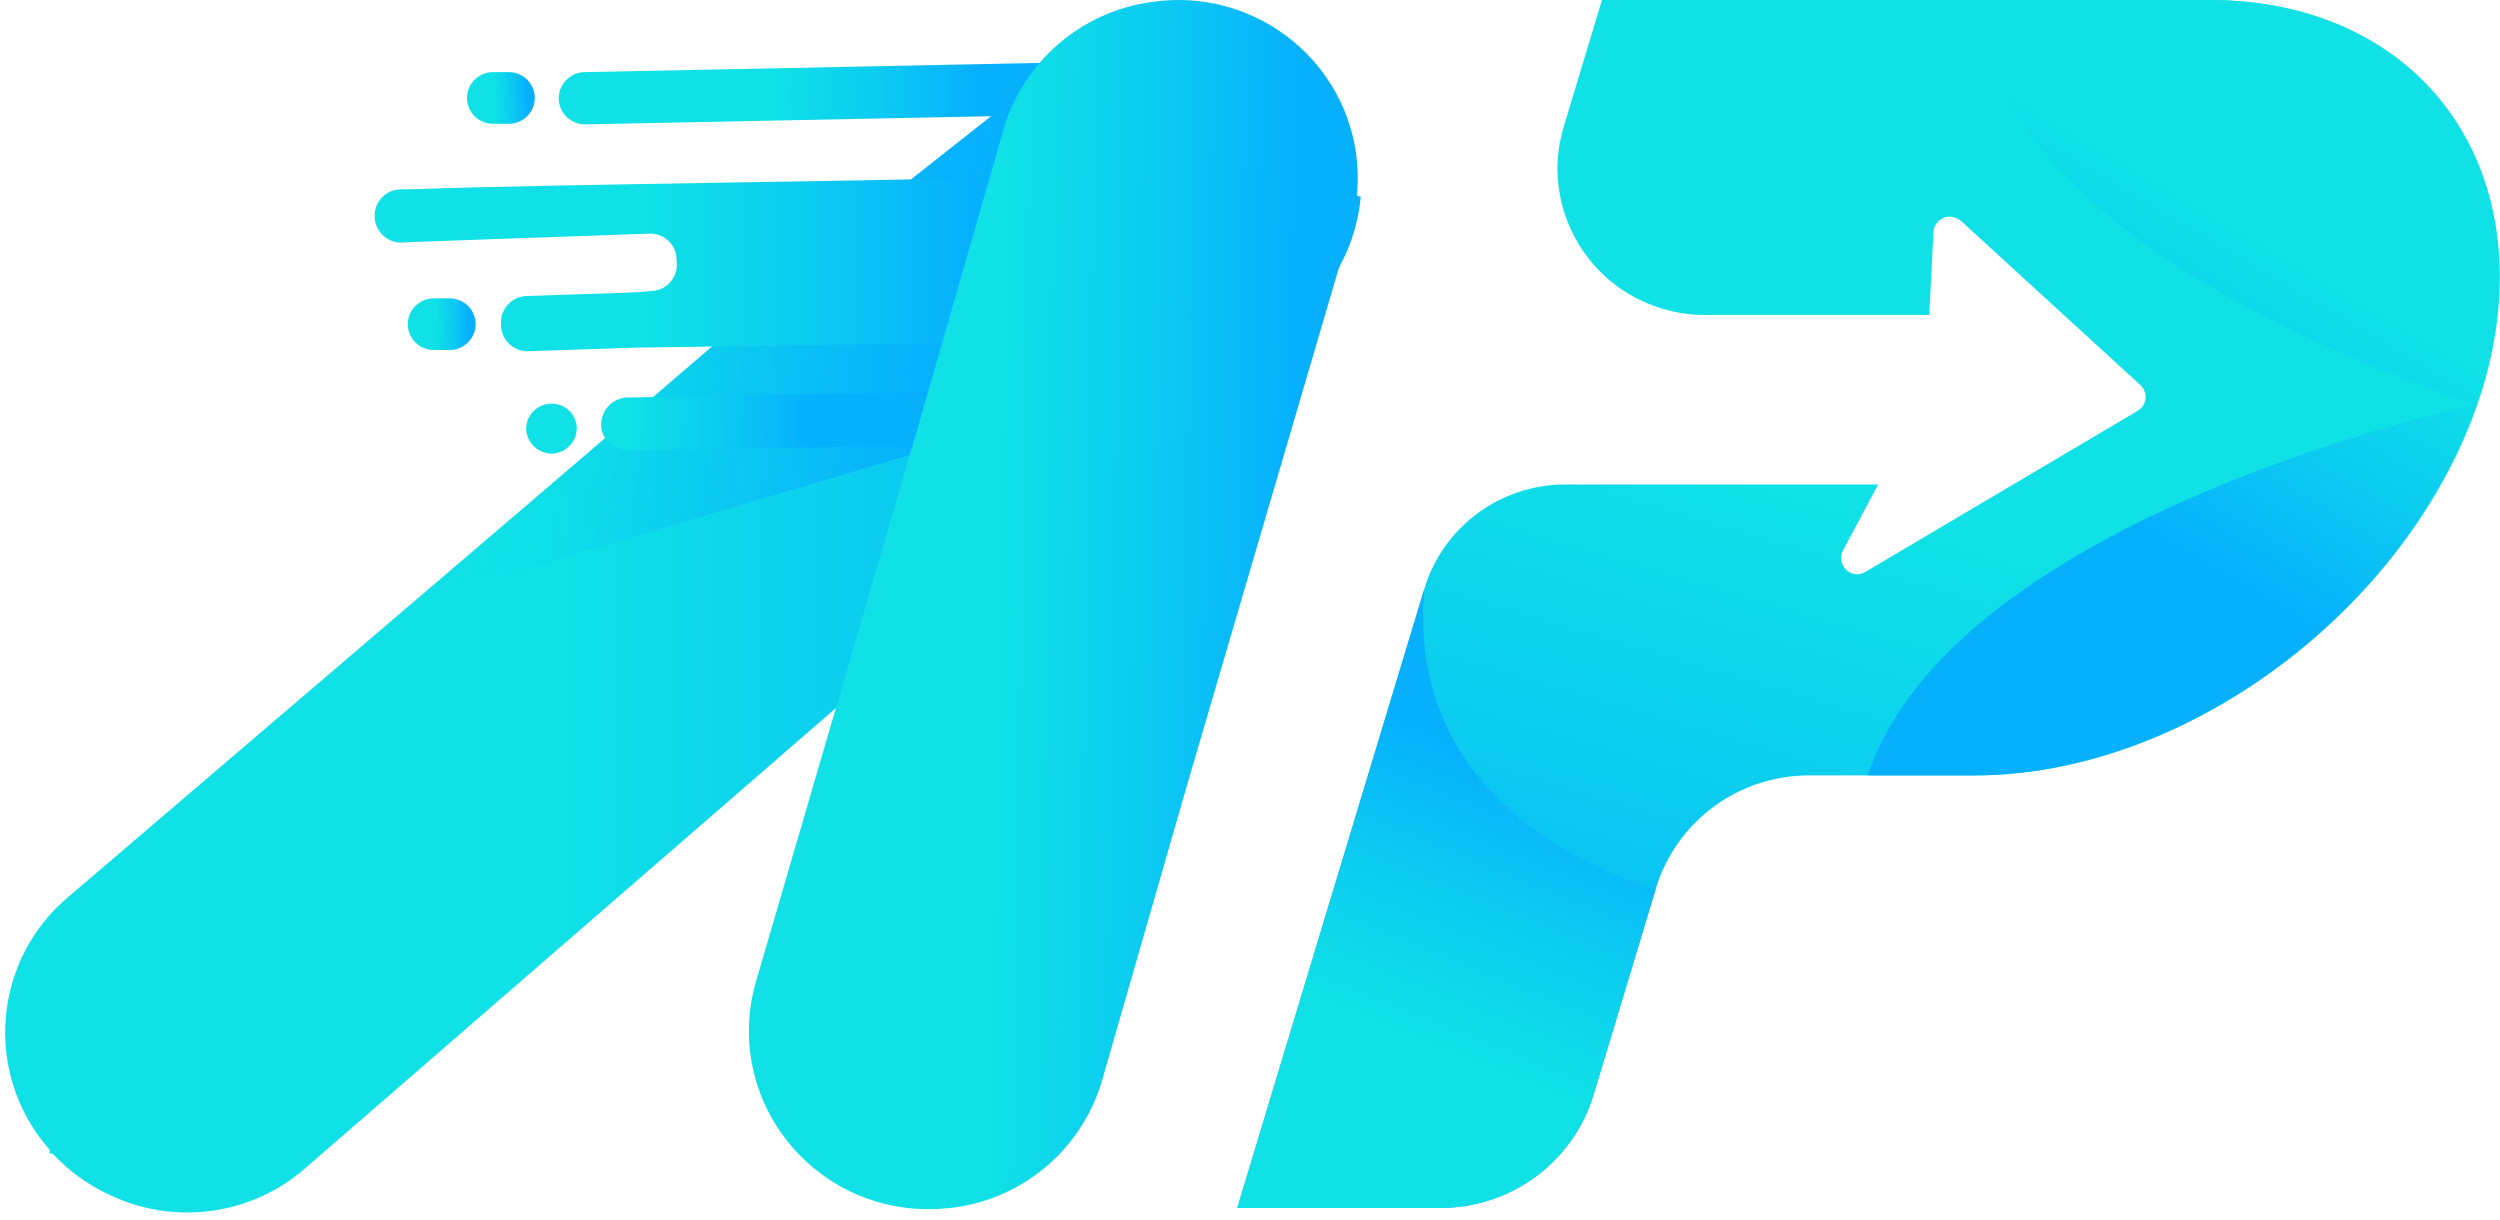 <svg width="125" height="61" viewBox="0 0 125 61" fill="none" xmlns="http://www.w3.org/2000/svg">
<path d="M58.352 0.549C56.708 0.727 55.153 1.38 53.868 2.404L43.406 10.672L3.456 44.811C-0.341 47.972 -0.819 53.598 2.365 57.353C2.409 57.398 2.439 57.442 2.484 57.502V57.68H2.634C3.411 58.526 4.352 59.209 5.384 59.698C8.582 61.272 12.408 60.812 15.128 58.526L66.721 13.789L67.02 13.24C67.588 12.186 67.932 11.028 68.037 9.841C63.448 8.549 59.801 5.061 58.352 0.549Z" fill="url(#paint0_linear_9_479)"/>
<path d="M110.438 0H80.098L78.185 6.338C77.019 10.212 79.246 14.294 83.132 15.437C83.82 15.645 84.522 15.748 85.24 15.748H96.464L96.673 11.592C96.703 11.147 97.091 10.806 97.54 10.835C97.719 10.85 97.899 10.925 98.048 11.043L107.016 19.251C107.344 19.548 107.374 20.053 107.075 20.38C107.016 20.439 106.956 20.498 106.881 20.543L93.28 28.588C92.907 28.825 92.398 28.706 92.174 28.32C92.025 28.068 92.01 27.756 92.159 27.504L93.908 24.224H78.26C75.017 24.224 72.147 26.346 71.22 29.434L68.396 38.77L61.864 60.396H72.013C75.555 60.396 78.663 58.096 79.68 54.726L82.788 44.44C83.805 41.071 86.913 38.77 90.456 38.77H98.736C109.511 38.77 120.87 30.087 124.143 19.385C127.342 8.683 121.214 0 110.438 0Z" fill="url(#paint1_linear_9_479)"/>
<path d="M123.8 20.231C123.904 19.949 123.994 19.667 124.084 19.385C127.342 8.683 121.214 0 110.438 0H98.825C99.124 4.215 102.562 12.958 123.8 20.231Z" fill="url(#paint2_linear_9_479)"/>
<path d="M123.799 20.23C123.71 20.23 97.749 25.737 93.385 38.769H98.706C109.227 38.769 120.272 30.546 123.799 20.23Z" fill="url(#paint3_linear_9_479)"/>
<path d="M71.22 29.434L68.396 38.77L61.864 60.396H72.013C75.555 60.396 78.663 58.096 79.68 54.726L82.788 44.44C82.788 44.44 70.144 41.352 71.22 29.434Z" fill="url(#paint4_linear_9_479)"/>
<path d="M49.579 5.803L54.631 4.289L46.201 22.531L20.674 30.116L37.458 15.718L45.738 8.831L49.579 5.803Z" fill="url(#paint5_linear_9_479)"/>
<path d="M50.565 19.549C43.765 19.638 34.319 19.816 31.434 19.875C30.896 19.86 30.388 20.187 30.179 20.677C29.746 21.657 30.493 22.577 31.674 22.532C34.424 22.443 42.868 22.339 49.609 22.235L50.565 19.549Z" fill="url(#paint6_linear_9_479)"/>
<path d="M53.509 5.73L29.282 6.22C28.55 6.234 27.952 5.656 27.937 4.943C27.922 4.216 28.505 3.622 29.222 3.607L53.449 3.117C54.182 3.103 54.779 3.682 54.794 4.394C54.809 5.121 54.227 5.715 53.509 5.73Z" fill="url(#paint7_linear_9_479)"/>
<path d="M51.91 15.393V15.244C51.88 14.532 51.267 13.953 50.549 13.983L50.31 13.997L50.116 12.914C50.161 12.157 50.251 11.385 50.415 10.643L51.177 8.832H51.087C45.453 9.04 27.144 9.218 20.852 9.455L20.015 9.47C19.283 9.485 18.715 10.094 18.73 10.821C18.745 11.548 19.343 12.142 20.075 12.127L20.703 12.098C20.718 12.098 20.718 12.098 20.733 12.098L26.502 11.89H26.591L32.465 11.682C33.182 11.652 33.81 12.216 33.825 12.944L33.84 13.196C33.87 13.908 33.302 14.532 32.57 14.547C32.57 14.547 32.061 14.591 31.942 14.606L30.896 14.65L26.322 14.799C25.605 14.829 25.022 15.437 25.052 16.15V16.298C25.082 17.011 25.695 17.589 26.412 17.56L31.837 17.382C38.339 17.278 48.442 17.174 51.162 17.07C51.327 17.085 51.491 17.025 51.581 16.892C51.506 16.788 51.431 16.64 51.342 16.506C51.685 16.239 51.924 15.853 51.91 15.393Z" fill="url(#paint8_linear_9_479)"/>
<path d="M27.504 20.186C28.192 20.142 28.775 20.647 28.835 21.33C28.88 22.028 28.341 22.637 27.624 22.681H27.609C26.921 22.681 26.353 22.161 26.308 21.478C26.293 20.795 26.816 20.231 27.504 20.186Z" fill="url(#paint9_linear_9_479)"/>
<path d="M46.457 60.458C41.51 60.488 37.474 56.51 37.444 51.597C37.444 50.721 37.564 49.86 37.818 49.014L45.844 21.54L50.163 6.518C51.135 3.09 54.079 0.552 57.636 0.091C62.538 -0.606 67.082 2.763 67.799 7.632C67.979 8.908 67.889 10.214 67.515 11.446L59.445 38.936L55.125 53.942C54.154 57.386 51.224 59.924 47.652 60.384C47.249 60.428 46.86 60.458 46.457 60.458Z" fill="url(#paint10_linear_9_479)"/>
<path d="M25.441 6.19H24.649C23.931 6.19 23.349 5.611 23.349 4.899C23.349 4.186 23.931 3.607 24.649 3.607H25.441C26.158 3.607 26.741 4.186 26.741 4.899C26.741 5.596 26.158 6.19 25.441 6.19Z" fill="url(#paint11_linear_9_479)"/>
<path d="M22.482 17.501H21.69C20.973 17.501 20.39 16.922 20.39 16.209C20.39 15.497 20.973 14.918 21.69 14.918H22.482C23.2 14.918 23.782 15.497 23.782 16.209C23.782 16.907 23.2 17.501 22.482 17.501Z" fill="url(#paint12_linear_9_479)"/>
<defs>
<linearGradient id="paint0_linear_9_479" x1="0.258" y1="30.584" x2="68.037" y2="30.584" gradientUnits="userSpaceOnUse">
<stop offset="0.41" stop-color="#0FE1E6"/>
<stop offset="0.65" stop-color="#0CCCF0"/>
<stop offset="0.9" stop-color="#07B0FD"/>
</linearGradient>
<linearGradient id="paint1_linear_9_479" x1="104.667" y1="0.79" x2="85.969" y2="64.344" gradientUnits="userSpaceOnUse">
<stop offset="0.41" stop-color="#0FE1E6"/>
<stop offset="0.65" stop-color="#0CCCF0"/>
<stop offset="0.9" stop-color="#07B0FD"/>
</linearGradient>
<linearGradient id="paint2_linear_9_479" x1="117.457" y1="-0.196" x2="101.584" y2="26.81" gradientUnits="userSpaceOnUse">
<stop offset="0.41" stop-color="#0FE1E6"/>
<stop offset="0.65" stop-color="#0CCCF0"/>
<stop offset="0.9" stop-color="#07B0FD"/>
</linearGradient>
<linearGradient id="paint3_linear_9_479" x1="124.089" y1="3.71" x2="108.215" y2="30.717" gradientUnits="userSpaceOnUse">
<stop offset="0.41" stop-color="#0FE1E6"/>
<stop offset="0.65" stop-color="#0CCCF0"/>
<stop offset="0.9" stop-color="#07B0FD"/>
</linearGradient>
<linearGradient id="paint4_linear_9_479" x1="66.691" y1="63.365" x2="77.872" y2="35.881" gradientUnits="userSpaceOnUse">
<stop offset="0.41" stop-color="#0FE1E6"/>
<stop offset="0.65" stop-color="#0CCCF0"/>
<stop offset="0.9" stop-color="#07B0FD"/>
</linearGradient>
<linearGradient id="paint5_linear_9_479" x1="-1.008" y1="12.984" x2="58.847" y2="19.606" gradientUnits="userSpaceOnUse">
<stop offset="0.42" stop-color="#0FE1E6" stop-opacity="0"/>
<stop offset="0.44" stop-color="#0FDEE7" stop-opacity="0.05"/>
<stop offset="0.52" stop-color="#0CD1EE" stop-opacity="0.34"/>
<stop offset="0.6" stop-color="#0AC5F3" stop-opacity="0.57"/>
<stop offset="0.68" stop-color="#09BCF7" stop-opacity="0.76"/>
<stop offset="0.74" stop-color="#08B5FA" stop-opacity="0.89"/>
<stop offset="0.79" stop-color="#07B1FC" stop-opacity="0.97"/>
<stop offset="0.83" stop-color="#07B0FD"/>
</linearGradient>
<linearGradient id="paint6_linear_9_479" x1="24.216" y1="20.761" x2="42.061" y2="21.062" gradientUnits="userSpaceOnUse">
<stop offset="0.41" stop-color="#0FE1E6"/>
<stop offset="0.65" stop-color="#0CCCF0"/>
<stop offset="0.9" stop-color="#07B0FD"/>
</linearGradient>
<linearGradient id="paint7_linear_9_479" x1="30.186" y1="4.493" x2="50.929" y2="4.807" gradientUnits="userSpaceOnUse">
<stop offset="0.41" stop-color="#0FE1E6"/>
<stop offset="0.65" stop-color="#0CCCF0"/>
<stop offset="0.9" stop-color="#07B0FD"/>
</linearGradient>
<linearGradient id="paint8_linear_9_479" x1="18.729" y1="13.189" x2="51.906" y2="13.189" gradientUnits="userSpaceOnUse">
<stop offset="0.41" stop-color="#0FE1E6"/>
<stop offset="0.65" stop-color="#0CCCF0"/>
<stop offset="0.9" stop-color="#07B0FD"/>
</linearGradient>
<linearGradient id="paint9_linear_9_479" x1="24.2" y1="21.376" x2="42.068" y2="21.677" gradientUnits="userSpaceOnUse">
<stop offset="0.41" stop-color="#0FE1E6"/>
<stop offset="0.65" stop-color="#0CCCF0"/>
<stop offset="0.9" stop-color="#07B0FD"/>
</linearGradient>
<linearGradient id="paint10_linear_9_479" x1="37.806" y1="29.983" x2="67.458" y2="30.479" gradientUnits="userSpaceOnUse">
<stop offset="0.41" stop-color="#0FE1E6"/>
<stop offset="0.65" stop-color="#0CCCF0"/>
<stop offset="0.9" stop-color="#07B0FD"/>
</linearGradient>
<linearGradient id="paint11_linear_9_479" x1="23.339" y1="4.952" x2="26.731" y2="4.822" gradientUnits="userSpaceOnUse">
<stop offset="0.41" stop-color="#0FE1E6"/>
<stop offset="0.65" stop-color="#0CCCF0"/>
<stop offset="0.9" stop-color="#07B0FD"/>
</linearGradient>
<linearGradient id="paint12_linear_9_479" x1="20.383" y1="16.265" x2="23.775" y2="16.135" gradientUnits="userSpaceOnUse">
<stop offset="0.41" stop-color="#0FE1E6"/>
<stop offset="0.65" stop-color="#0CCCF0"/>
<stop offset="0.9" stop-color="#07B0FD"/>
</linearGradient>
</defs>
</svg>
